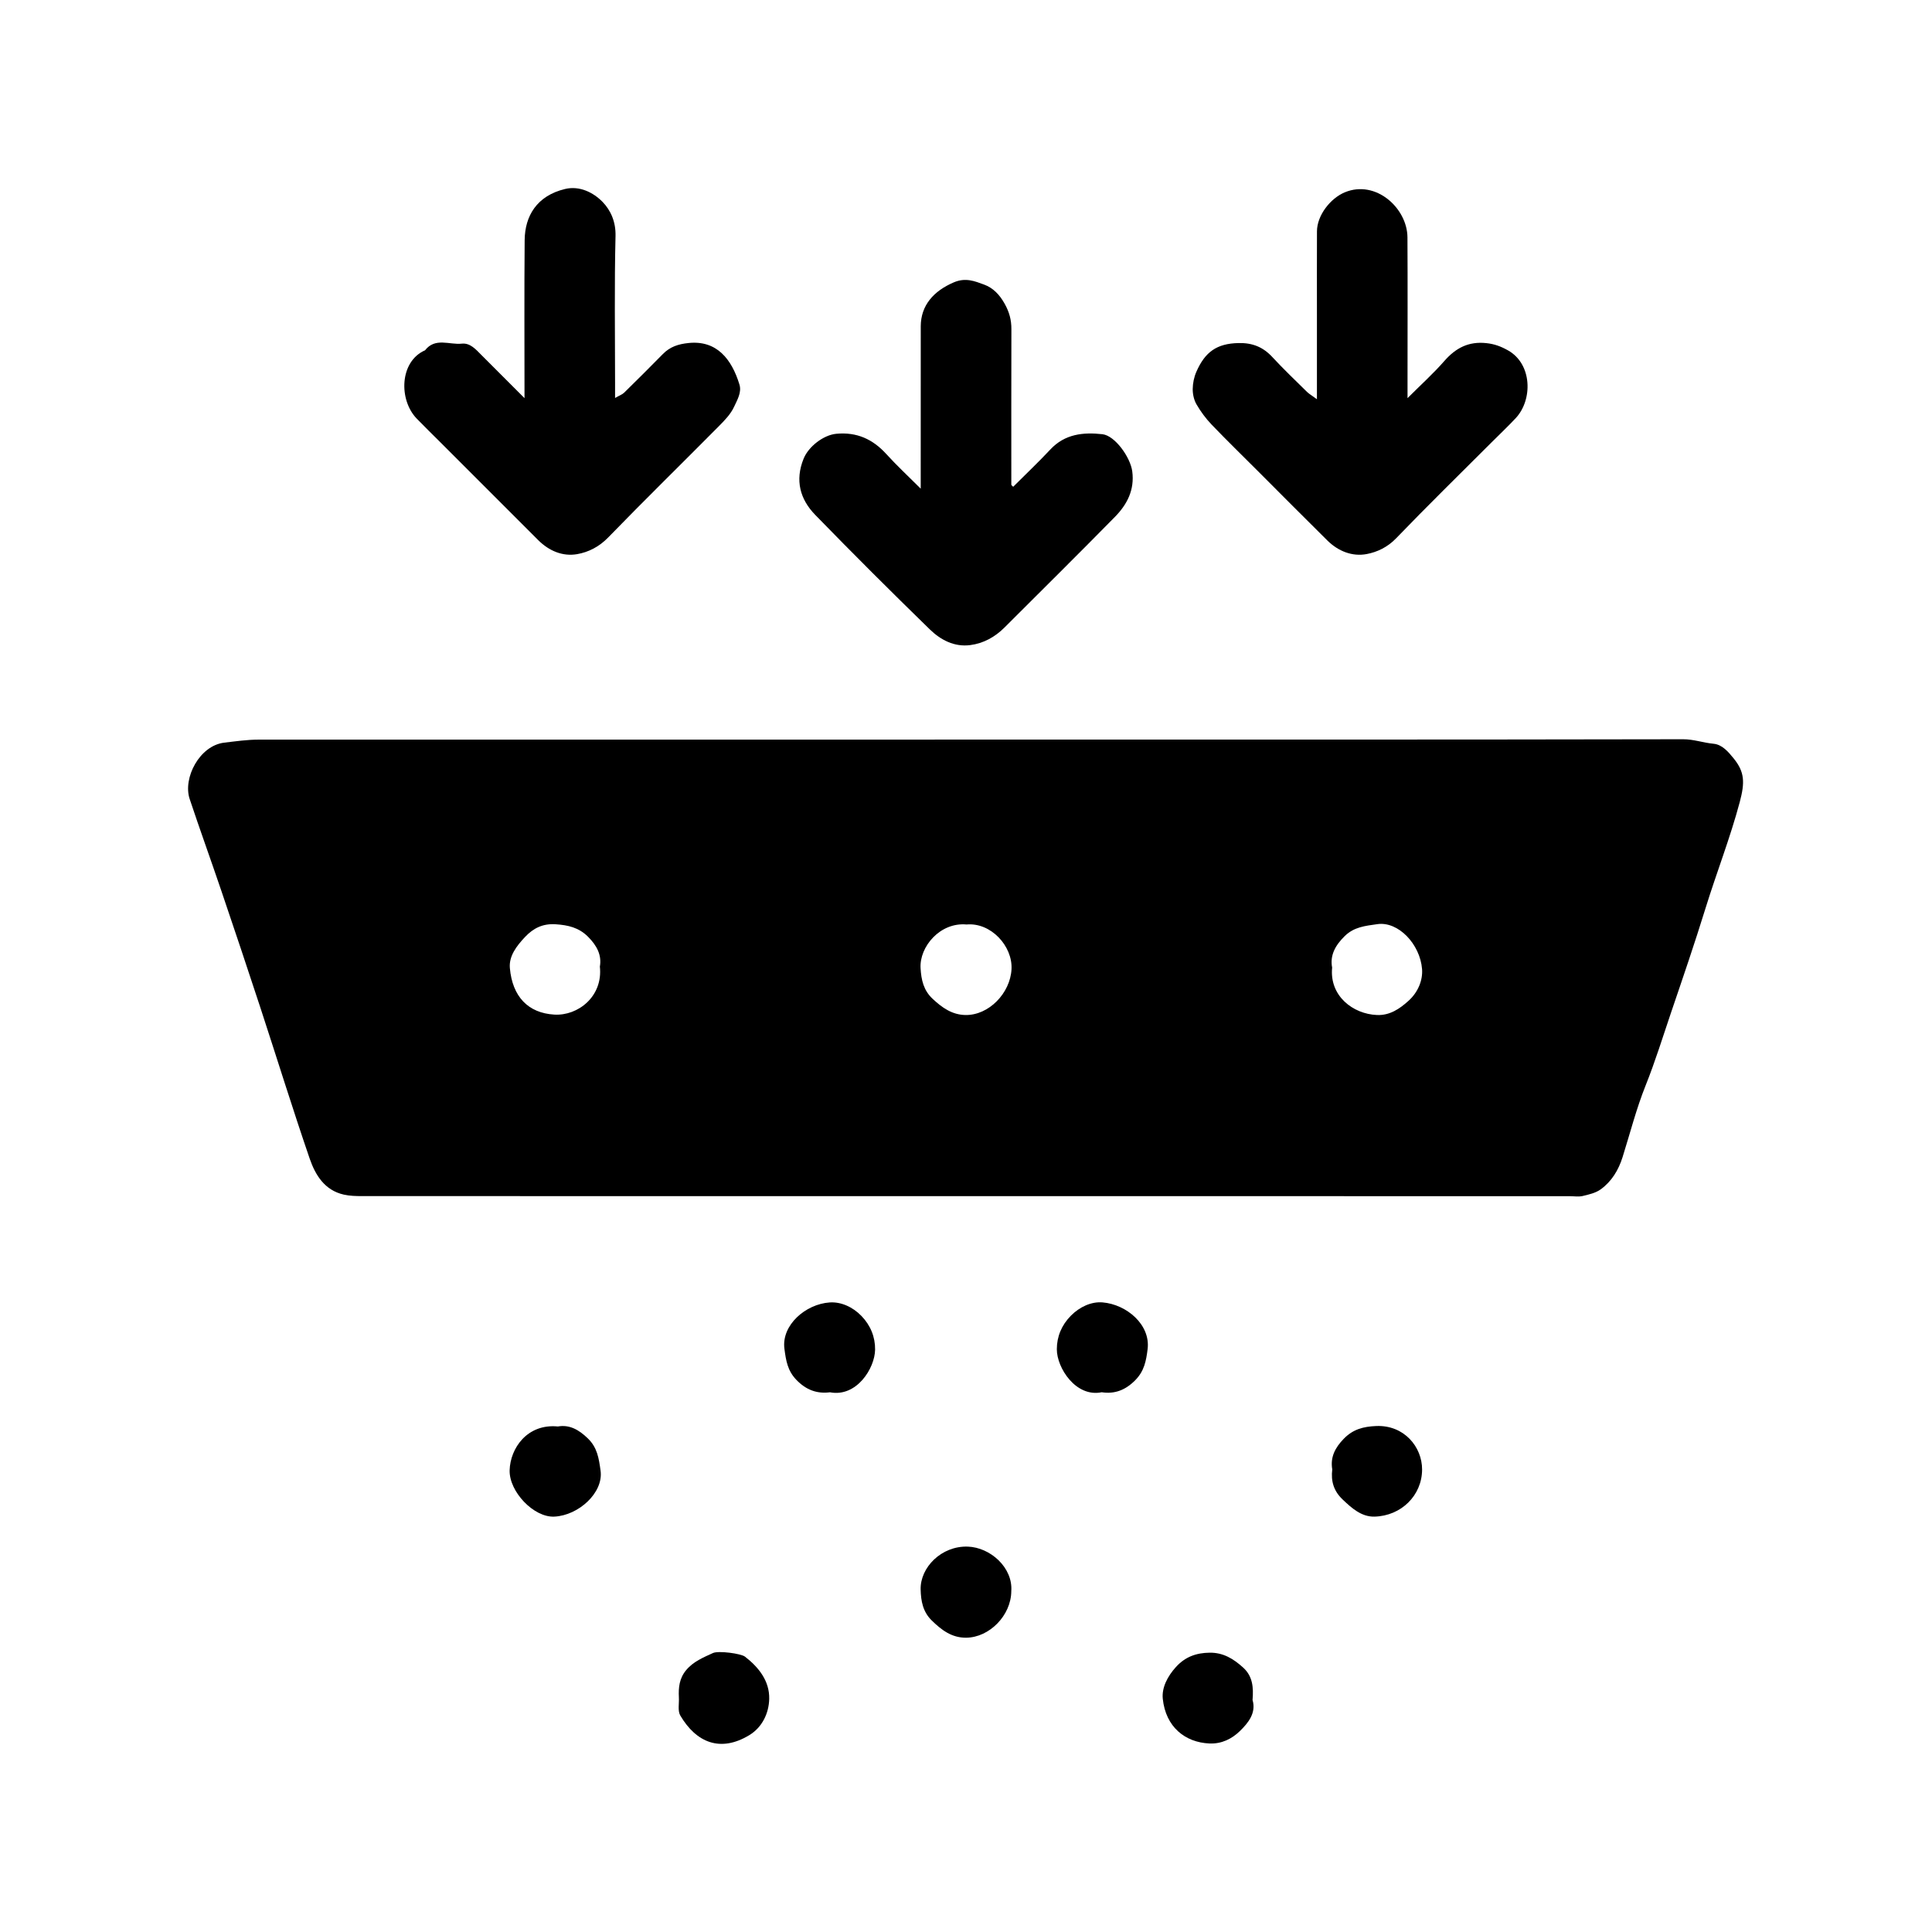 <svg version="1.1" id="Layer" xmlns="http://www.w3.org/2000/svg" xmlns:xlink="http://www.w3.org/1999/xlink" x="0px" y="0px"
	 viewBox="0 0 512 512" enable-background="new 0 0 512 512" xml:space="preserve">
<path fill="currentColor" d="M256.03,196c63.33,0,126.66,0.03,189.99-0.09c2.83-0.01,5.36,0.94,8.08,1.19c2.3,0.21,3.93,2.15,5.34,3.89
	c2.93,3.6,2.99,6.37,1.62,11.53c-2.55,9.58-6.18,18.79-9.1,28.24c-2.87,9.3-6.03,18.51-9.16,27.71c-2.17,6.4-4.17,12.9-6.7,19.21
	c-2.46,6.15-4.11,12.63-6.1,18.97c-1.08,3.44-2.9,6.45-5.81,8.55c-1.32,0.95-3.11,1.36-4.75,1.75c-1.11,0.26-2.32,0.05-3.49,0.05
	c-106.66,0-213.32,0-319.98-0.02c-1.62,0-3.27-0.04-4.84-0.39c-5.1-1.14-7.56-5.19-9.06-9.54c-4.56-13.29-8.71-26.72-13.09-40.08
	c-3.37-10.27-6.8-20.51-10.27-30.74c-2.77-8.18-5.72-16.3-8.45-24.5c-1.84-5.54,2.61-14.14,9.17-14.92c3.04-0.36,6.05-0.8,9.11-0.8
	C131.04,196,193.54,196,256.03,196z M158.97,256.16c0.54-3.07-0.81-5.58-3.13-7.91c-2.45-2.46-5.34-3.1-8.62-3.31
	c-3.36-0.21-5.86,1.01-8.09,3.38c-2.23,2.37-4.3,5.06-4.01,8.24c0.67,7.52,4.81,11.91,11.77,12.32
	C153.15,269.26,159.83,264.08,158.97,256.16z M256.15,245c-7.05-0.65-12.52,5.94-12.19,11.56c0.18,3.13,0.79,5.9,3.21,8.15
	c2.49,2.33,5.14,4.22,8.68,4.28c6.22,0.1,11.88-5.81,12.21-12.13C268.39,250.72,262.59,244.41,256.15,245z M353.03,256.42
	c-0.75,7.47,5.49,12.31,11.88,12.57c3.4,0.14,6-1.63,8.38-3.78c2.48-2.24,3.8-5.41,3.57-8.39c-0.52-6.62-6.31-12.71-11.85-11.91
	c-3.21,0.46-6.19,0.73-8.67,3.19C353.86,250.54,352.41,253.18,353.03,256.42z"/>
<path fill="currentColor" d="M244,129.5c0-2.15,0-3.61,0-5.07c0-12.65-0.01-25.3,0.01-37.95c0.01-5.57,3.43-9.36,8.73-11.64
	c3.14-1.35,5.55-0.34,8.06,0.58c2.35,0.86,4.07,2.62,5.43,5.05c1.26,2.25,1.81,4.31,1.8,6.77c-0.04,13.8-0.02,27.59-0.02,41.26
	c0.25,0.25,0.35,0.44,0.49,0.46c0.1,0.02,0.24-0.18,0.35-0.3c3.18-3.18,6.45-6.27,9.51-9.55c3.84-4.11,8.72-4.6,13.78-4.04
	c3.34,0.37,7.43,6.12,7.92,9.85c0.65,4.95-1.39,8.8-4.61,12.08c-9.68,9.85-19.5,19.57-29.28,29.33c-2.51,2.5-5.54,4.18-9.05,4.63
	c-4.25,0.55-7.86-1.39-10.71-4.16c-10.25-9.98-20.39-20.09-30.37-30.35c-4.02-4.14-5.4-9.15-3.08-14.88
	c1.3-3.23,5.27-6.29,8.66-6.61c5.43-0.51,9.68,1.42,13.28,5.39C237.63,123.36,240.63,126.13,244,129.5z"/>
<path fill="currentColor" d="M349,105.8c0-8.23,0-15.36,0-22.5c0-7.33-0.02-14.66,0.01-21.99c0.01-4.24,3.57-8.77,7.39-10.35
	c8.21-3.4,16.54,4.2,16.59,11.94c0.07,12.33,0.02,24.66,0.02,36.99c0,1.63,0,3.27,0,5.62c3.6-3.6,6.88-6.55,9.76-9.85
	c3.02-3.45,6.42-5.23,11.11-4.73c2.15,0.23,3.8,0.83,5.75,1.92c6.45,3.62,6.58,13.09,2.07,17.94c-2.04,2.19-4.23,4.25-6.35,6.37
	c-8.48,8.48-17.06,16.87-25.38,25.51c-2.25,2.34-5.01,3.64-7.78,4.16c-3.82,0.72-7.53-0.74-10.41-3.58
	c-6.16-6.09-12.27-12.24-18.39-18.37c-4.12-4.12-8.31-8.19-12.34-12.4c-1.53-1.6-2.87-3.43-3.98-5.34c-0.67-1.17-1-2.69-0.99-4.05
	c0.02-1.53,0.35-3.16,0.97-4.57c2.31-5.27,5.41-7.48,11.17-7.61c3.73-0.08,6.52,1.06,9,3.75c2.94,3.18,6.09,6.17,9.17,9.21
	C346.93,104.4,347.62,104.78,349,105.8z"/>
<path fill="currentColor" d="M139,105.51c0-14.57-0.08-28.22,0.04-41.86c0.06-6.41,3.22-11.78,10.72-13.57c3.82-0.91,7.49,0.92,9.93,3.43
	c2.15,2.21,3.53,5.28,3.43,9.04C162.8,75.53,163,88.53,163,101.52c0,1.12,0,2.23,0,3.95c1.16-0.67,1.91-0.92,2.41-1.41
	c3.45-3.38,6.87-6.79,10.26-10.24c1.9-1.93,4.07-2.64,6.82-2.92c7.44-0.77,11.41,4.25,13.47,11c0.64,2.09-0.6,4.11-1.41,5.88
	c-0.9,1.98-2.57,3.68-4.15,5.27c-9.73,9.82-19.62,19.49-29.25,29.41c-2.37,2.44-5.2,3.87-8.18,4.39c-3.86,0.68-7.49-0.86-10.36-3.73
	c-8.6-8.59-17.2-17.2-25.8-25.8c-2.12-2.12-4.27-4.21-6.36-6.37c-4.82-4.97-4.59-15.15,2.19-18.12c2.7-3.47,6.47-1.4,9.74-1.76
	c2.22-0.24,3.73,1.53,5.21,3.02C131.23,97.75,134.87,101.37,139,105.51z"/>
<path fill="currentColor" d="M219.96,368.97c-3.42,0.44-6.33-0.6-8.93-3.31c-2.32-2.42-2.74-5.09-3.15-8.22c-0.83-6.24,5.58-11.85,12.01-12.28
	c2.96-0.2,6.07,1.17,8.4,3.58c2.44,2.52,3.66,5.62,3.62,8.92C231.85,362.61,227,370.33,219.96,368.97z"/>
<path fill="currentColor" d="M291.97,368.96c-6.85,1.42-11.9-6.45-11.9-11.39c0-3.35,1.26-6.4,3.72-8.89c2.34-2.37,5.44-3.78,8.42-3.53
	c6.35,0.54,12.71,5.9,11.92,12.37c-0.39,3.17-0.9,5.8-3.22,8.19C298.3,368.39,295.39,369.49,291.97,368.96z"/>
<path fill="currentColor" d="M268,421.69c-0.04,6.4-5.79,12.28-11.99,12.32c-3.82,0.02-6.52-2.06-9.07-4.55c-2.35-2.29-2.89-5.13-2.96-8.24
	c-0.14-5.79,5.48-11.59,12.51-11.35C262.43,410.08,268.47,415.42,268,421.69z"/>
<path fill="currentColor" d="M179.91,449.81c-0.13-2.62,0.12-5.04,1.93-7.21c1.92-2.3,4.56-3.36,7.1-4.53c1.46-0.67,7.42,0.13,8.49,0.96
	c3.66,2.83,6.52,6.47,6.42,11.17c-0.08,3.81-1.85,7.56-5.29,9.64c-7.63,4.62-14.03,1.99-18.27-5.2
	C179.55,453.39,180.01,451.44,179.91,449.81z"/>
<path fill="currentColor" d="M331.94,450.51c1.01,3.43-1.13,6.07-3.37,8.25c-2.1,2.04-4.8,3.42-8.06,3.28c-6.47-0.29-11.58-4.39-12.36-11.83
	c-0.31-2.96,1.26-5.98,3.49-8.44c2.46-2.71,5.38-3.74,8.92-3.79c3.6-0.05,6.31,1.61,8.85,3.91
	C331.98,444.2,332.22,447.15,331.94,450.51z"/>
<path fill="currentColor" d="M353.06,389.41c-0.55-3.25,0.75-5.75,3.05-8.12c2.45-2.52,5.18-3.24,8.62-3.38c7.4-0.29,12.16,5.56,12.14,11.54
	c-0.03,6.9-5.57,12.28-12.6,12.47c-3.45,0.09-6.07-2.25-8.52-4.6C353.44,395.1,352.68,392.52,353.06,389.41z"/>
<path fill="currentColor" d="M147.85,378.03c3.06-0.54,5.54,0.85,7.9,3.13c2.55,2.45,2.95,5.29,3.41,8.61c0.79,5.8-5.81,11.83-12.24,12.15
	c-5.46,0.28-12.02-6.63-11.86-12.29C135.22,383.84,139.69,377.24,147.85,378.03z"/>
</svg>
